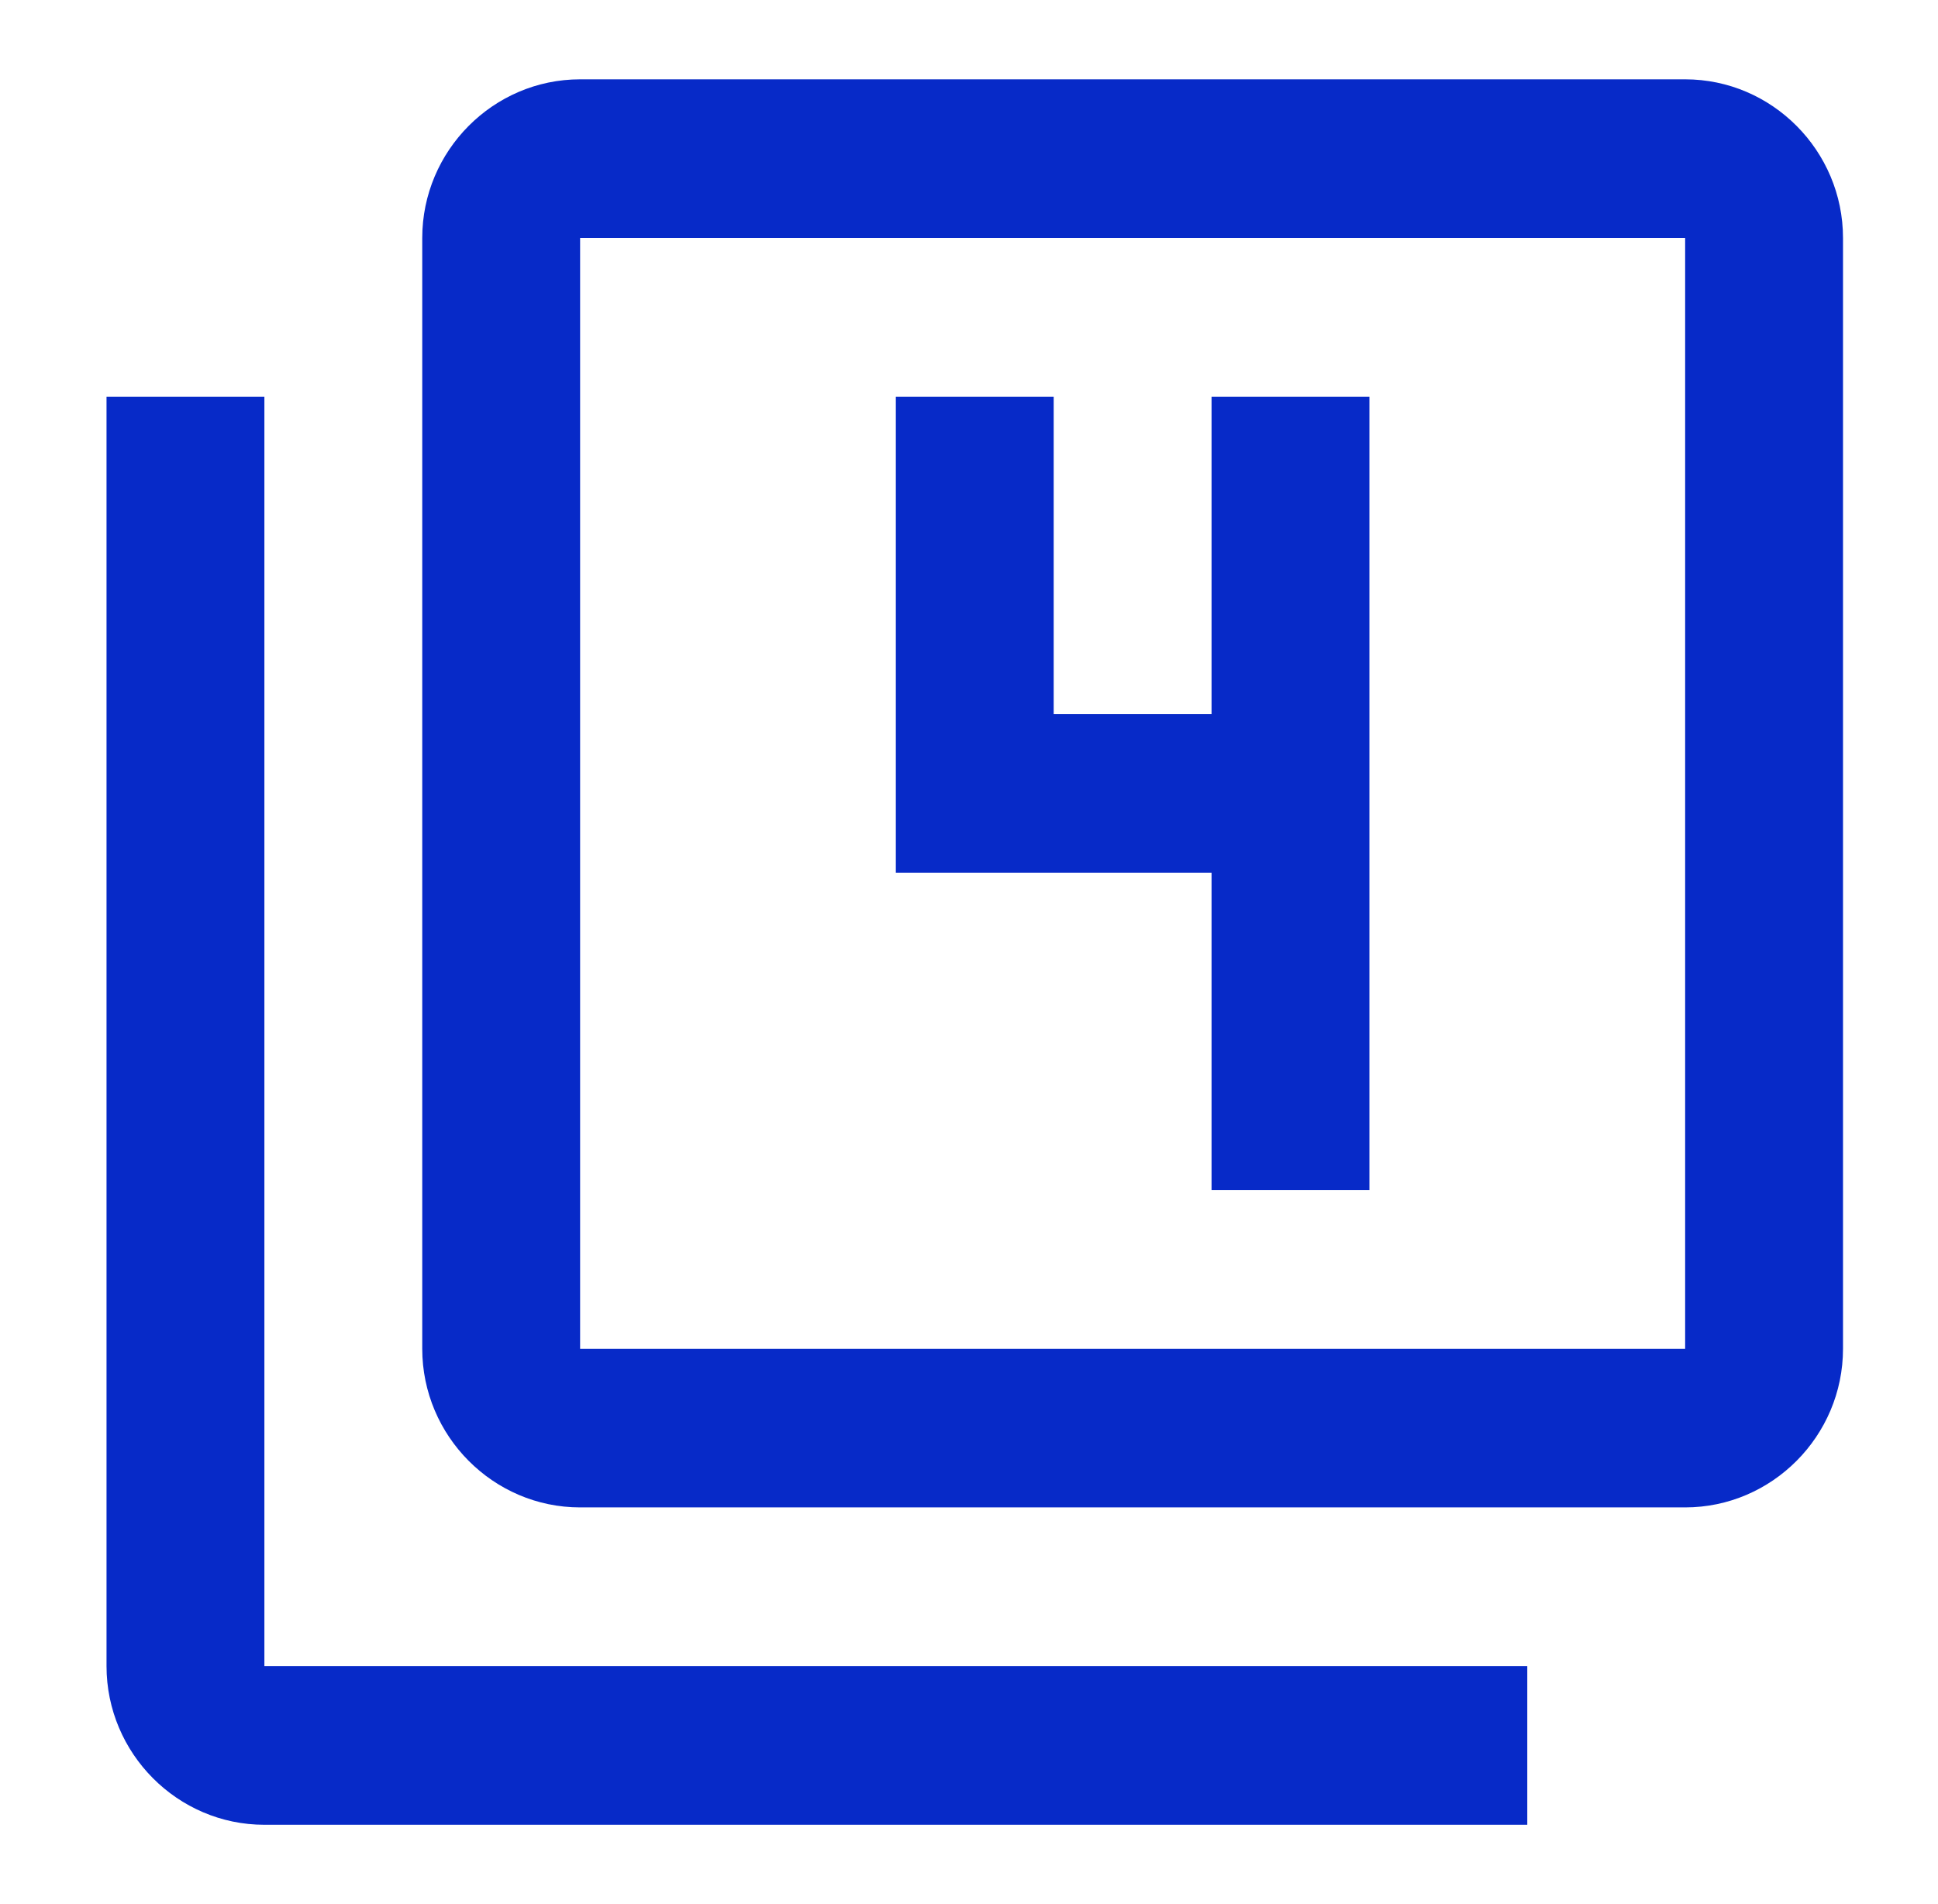 <svg width="57" height="56" viewBox="0 0 57 56" fill="none" xmlns="http://www.w3.org/2000/svg">
<path d="M7.776 11.667H3.133V49C3.133 51.567 5.223 53.667 7.776 53.667H44.92V49H7.776V11.667ZM35.634 35H40.277V11.667H35.634V21H30.991V11.667H26.348V25.667H35.634V35ZM49.563 2.333H17.062C14.509 2.333 12.419 4.433 12.419 7V39.667C12.419 42.233 14.509 44.333 17.062 44.333H49.563C52.117 44.333 54.206 42.233 54.206 39.667V7C54.206 4.433 52.117 2.333 49.563 2.333ZM49.563 39.667H17.062V7H49.563V39.667Z" fill="#072AC8"/>
</svg>
